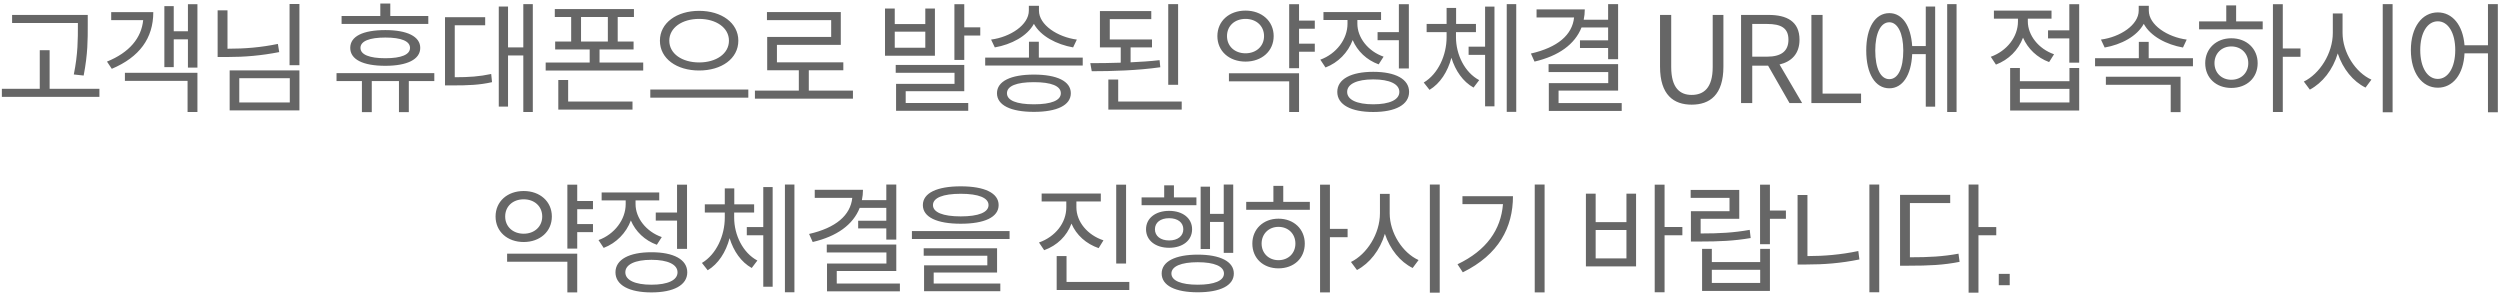 <svg width="291" height="35" viewBox="0 0 291 35" fill="none" xmlns="http://www.w3.org/2000/svg">
<path d="M1.408 2.676H9.066V2.984C9.066 4.482 9.08 6.274 8.59 8.668L9.738 8.794C10.228 6.26 10.214 4.552 10.214 2.984V1.738H1.408V2.676ZM11.572 11.272V10.334H5.776V5.84H4.628V10.334H0.218V11.272H11.572ZM22.981 7.87V0.492H21.875V3.642H20.223V0.716H19.131V7.814H20.223V4.58H21.875V7.87H22.981ZM17.843 1.416H12.943V2.34H16.667C16.457 4.426 15.071 6.106 12.453 7.17L13.013 8.01C16.233 6.652 17.843 4.454 17.843 1.416ZM22.981 8.472H14.539V9.41H21.833V13.036H22.981V8.472ZM34.852 7.59V0.464H33.704V7.59H34.852ZM32.5 6.064L32.346 5.112C30.372 5.518 28.552 5.672 26.48 5.672V1.206H25.332V6.638H26.354C28.524 6.638 30.414 6.47 32.5 6.064ZM34.852 8.192H26.732V12.854H34.852V8.192ZM33.732 11.93H27.852V9.102H33.732V11.93ZM39.76 2.788H49.854V1.864H45.43V0.408H44.268V1.864H39.76V2.788ZM40.768 5.574C40.768 6.918 42.238 7.66 44.856 7.66C47.39 7.66 48.916 6.918 48.916 5.574C48.916 4.244 47.39 3.502 44.856 3.502C42.238 3.502 40.768 4.23 40.768 5.574ZM47.726 5.574C47.726 6.358 46.718 6.778 44.856 6.778C42.994 6.778 41.958 6.358 41.958 5.574C41.958 4.79 42.994 4.37 44.856 4.37C46.718 4.37 47.726 4.79 47.726 5.574ZM47.586 9.438H50.554V8.514H39.172V9.438H42.126V13.05H43.274V9.438H46.438V13.05H47.586V9.438ZM62.019 13.036V0.478H60.913V5.518H59.135V0.758H58.057V12.406H59.135V6.456H60.913V13.036H62.019ZM52.933 8.99V2.942H56.475V2.004H51.799V9.942H52.625C54.487 9.942 55.789 9.9 57.273 9.564L57.175 8.612C55.817 8.906 54.599 8.99 52.933 8.99ZM74.87 8.206V7.282H69.787V5.756H73.749V4.832H71.901V1.976H73.791V1.052H64.579V1.976H66.484V4.832H64.621V5.756H68.639V7.282H63.516V8.206H74.87ZM70.754 4.832H67.632V1.976H70.754V4.832ZM73.624 11.818H66.133V9.312H64.986V12.756H73.624V11.818ZM81.378 1.262C78.774 1.262 76.814 2.662 76.814 4.734C76.814 6.834 78.774 8.206 81.378 8.206C83.982 8.206 85.942 6.834 85.942 4.734C85.942 2.662 83.982 1.262 81.378 1.262ZM81.378 2.2C83.352 2.2 84.85 3.222 84.85 4.734C84.85 6.26 83.352 7.268 81.378 7.268C79.404 7.268 77.906 6.26 77.906 4.734C77.906 3.222 79.404 2.2 81.378 2.2ZM87.104 11.37V10.418H75.694V11.37H87.104ZM99.283 11.482V10.544H94.145V8.178H98.163V7.254H90.435V5.224H97.869V1.402H89.273V2.34H96.749V4.3H89.301V8.178H92.983V10.544H87.873V11.482H99.283ZM114.103 4.132V3.18H112.241V0.492H111.093V6.974H112.241V4.132H114.103ZM103.015 6.484H108.825V0.996H107.705V2.802H104.149V0.996H103.015V6.484ZM104.149 3.684H107.705V5.56H104.149V3.684ZM112.703 11.986H105.423V10.614H112.241V7.562H104.261V8.472H111.107V9.76H104.303V12.896H112.703V11.986ZM124.91 5.518L125.344 4.608C123.104 4.314 120.934 2.9 120.934 1.234V0.674H119.758V1.234C119.758 2.9 117.602 4.314 115.362 4.608L115.796 5.518C117.714 5.182 119.562 4.216 120.346 2.774C121.13 4.216 123.006 5.182 124.91 5.518ZM126.03 7.632V6.708H120.92V4.86H119.772V6.708H114.676V7.632H126.03ZM120.346 8.682C117.658 8.682 116.048 9.452 116.048 10.852C116.048 12.252 117.658 13.022 120.346 13.022C123.034 13.022 124.644 12.252 124.644 10.852C124.644 9.452 123.034 8.682 120.346 8.682ZM120.346 12.14C118.316 12.14 117.21 11.692 117.21 10.852C117.21 10.012 118.316 9.564 120.346 9.564C122.376 9.564 123.482 10.012 123.482 10.852C123.482 11.692 122.376 12.14 120.346 12.14ZM135.983 9.872H137.131V0.478H135.983V9.872ZM135.059 7.828L134.975 7.002C133.897 7.128 132.777 7.198 131.601 7.254V5.518H134.093V4.594H129.179V2.228H134.009V1.29H128.031V5.518H130.453V7.296C129.221 7.338 128.031 7.352 126.911 7.352L127.079 8.29C129.417 8.29 132.399 8.206 135.059 7.828ZM137.551 12.756V11.818H130.159V9.256H129.011V12.756H137.551ZM151.209 5.084V3.348H153.043V2.396H151.209V0.492H150.061V7.94H151.209V6.022H153.043V5.084H151.209ZM148.255 4.202C148.255 2.452 146.869 1.234 144.979 1.234C143.075 1.234 141.703 2.452 141.703 4.202C141.703 5.952 143.075 7.17 144.979 7.17C146.869 7.17 148.255 5.952 148.255 4.202ZM142.823 4.202C142.823 3.012 143.719 2.2 144.979 2.2C146.225 2.2 147.135 3.012 147.135 4.202C147.135 5.378 146.225 6.204 144.979 6.204C143.719 6.204 142.823 5.378 142.823 4.202ZM151.209 8.528H143.047V9.466H150.061V13.036H151.209V8.528ZM162.828 0.492V3.74H160.35V4.678H162.828V7.968H163.99V0.492H162.828ZM160.476 7.492L161.05 6.596C159.23 5.966 157.998 4.37 157.998 2.76V2.326H160.756V1.402H154.05V2.326H156.85V2.76C156.85 4.552 155.548 6.274 153.686 6.946L154.288 7.856C155.758 7.296 156.906 6.12 157.452 4.664C157.998 5.952 159.076 6.988 160.476 7.492ZM159.846 8.36C157.27 8.36 155.66 9.2 155.66 10.698C155.66 12.196 157.27 13.036 159.846 13.036C162.422 13.036 164.018 12.196 164.018 10.698C164.018 9.2 162.422 8.36 159.846 8.36ZM159.846 12.14C157.928 12.14 156.808 11.608 156.808 10.698C156.808 9.788 157.928 9.242 159.846 9.242C161.764 9.242 162.884 9.788 162.884 10.698C162.884 11.608 161.764 12.14 159.846 12.14ZM176.49 13.022V0.478H175.384V13.022H176.49ZM173.956 0.772H172.864V5.434H170.946V6.386H172.864V12.378H173.956V0.772ZM169.476 4.342V3.74H171.8V2.788H169.49V0.926H168.384V2.788H166.06V3.74H168.384V4.342C168.384 6.4 167.418 8.598 165.724 9.606L166.396 10.46C167.628 9.718 168.51 8.36 168.944 6.722C169.406 8.234 170.288 9.508 171.52 10.194L172.178 9.326C170.484 8.43 169.476 6.344 169.476 4.342ZM184.091 3.194H187.185V4.692H183.909V5.588H187.185V6.89H188.347V0.478H187.185V2.298H184.343C184.427 1.906 184.469 1.5 184.469 1.094H178.855V2.032H183.223C183.013 4.062 181.319 5.518 178.197 6.232L178.617 7.17C181.431 6.512 183.307 5.168 184.091 3.194ZM188.767 12.91V12H181.417V10.544H188.347V7.464H180.255V8.388H187.199V9.676H180.283V12.91H188.767ZM196.909 12.182C199.009 12.182 200.605 11.062 200.605 7.758V1.738H199.359V7.8C199.359 10.264 198.295 11.048 196.909 11.048C195.565 11.048 194.529 10.264 194.529 7.8V1.738H193.227V7.758C193.227 11.062 194.823 12.182 196.909 12.182ZM205.809 7.646L208.301 12H209.771L207.139 7.506C208.539 7.17 209.463 6.26 209.463 4.622C209.463 2.48 207.965 1.738 205.879 1.738H202.659V12H203.961V7.646H205.809ZM205.683 6.596H203.961V2.788H205.683C207.321 2.788 208.175 3.264 208.175 4.622C208.175 5.966 207.321 6.596 205.683 6.596ZM212.148 1.738H210.846V12H216.628V10.894H212.148V1.738ZM227.744 13.036V0.478H226.652V13.036H227.744ZM225.252 0.758H224.16V5.364H222.578C222.424 2.998 221.43 1.528 219.918 1.528C218.28 1.528 217.23 3.194 217.23 5.882C217.23 8.598 218.28 10.278 219.918 10.278C221.458 10.278 222.466 8.766 222.578 6.302H224.16V12.42H225.252V0.758ZM219.918 9.214C218.91 9.214 218.28 7.968 218.28 5.882C218.28 3.866 218.91 2.592 219.918 2.592C220.884 2.592 221.542 3.866 221.542 5.882C221.542 7.968 220.926 9.214 219.918 9.214ZM242.017 7.296V0.492H240.869V3.53H238.391V4.468H240.869V7.296H242.017ZM238.517 7.226L239.091 6.316C237.271 5.686 236.039 4.09 236.039 2.494V2.172H238.797V1.234H232.091V2.172H234.891V2.494C234.891 4.3 233.589 5.938 231.727 6.61L232.329 7.52C233.799 6.96 234.933 5.84 235.479 4.384C236.039 5.672 237.117 6.708 238.517 7.226ZM242.017 7.912H240.883V9.452H235.115V7.912H233.981V12.868H242.017V7.912ZM235.115 10.348H240.883V11.93H235.115V10.348ZM254.098 5.532L254.532 4.608C252.292 4.314 250.122 2.9 250.122 1.234V0.674H248.946V1.234C248.946 2.9 246.79 4.314 244.55 4.608L244.984 5.532C246.902 5.196 248.75 4.23 249.534 2.774C250.318 4.23 252.194 5.196 254.098 5.532ZM255.26 7.716V6.778H250.108V4.874H248.96V6.778H243.864V7.716H255.26ZM253.818 8.934H245.124V9.872H252.67V13.05H253.818V8.934ZM265.717 6.61H267.775V5.644H265.717V0.492H264.569V13.036H265.717V6.61ZM263.379 2.494H260.285V0.632H259.137V2.494H255.973V3.418H263.379V2.494ZM259.725 4.454C257.961 4.454 256.687 5.672 256.687 7.352C256.687 9.074 257.961 10.236 259.725 10.236C261.517 10.236 262.791 9.074 262.791 7.352C262.791 5.672 261.517 4.454 259.725 4.454ZM259.725 9.284C258.591 9.284 257.765 8.472 257.765 7.352C257.765 6.232 258.591 5.406 259.725 5.406C260.887 5.406 261.699 6.232 261.699 7.352C261.699 8.472 260.887 9.284 259.725 9.284ZM278.498 13.064V0.478H277.35V13.064H278.498ZM272.674 3.824V1.57H271.54V3.824C271.54 6.232 270 8.598 268.166 9.494L268.866 10.432C270.336 9.648 271.54 8.136 272.114 6.218C272.716 8.024 273.892 9.48 275.348 10.194L276.034 9.27C274.186 8.444 272.674 6.12 272.674 3.824ZM290.747 13.064V0.478H289.599V5.266H286.869C286.687 2.914 285.455 1.444 283.761 1.444C281.927 1.444 280.625 3.152 280.625 5.826C280.625 8.5 281.927 10.208 283.761 10.208C285.511 10.208 286.757 8.668 286.869 6.204H289.599V13.064H290.747ZM283.761 9.186C282.557 9.186 281.717 7.87 281.717 5.826C281.717 3.796 282.557 2.48 283.761 2.48C284.951 2.48 285.791 3.796 285.791 5.826C285.791 7.87 284.951 9.186 283.761 9.186ZM67.189 26.084V24.348H69.023V23.396H67.189V21.492H66.041V28.94H67.189V27.022H69.023V26.084H67.189ZM64.236 25.202C64.236 23.452 62.849 22.234 60.959 22.234C59.056 22.234 57.684 23.452 57.684 25.202C57.684 26.952 59.056 28.17 60.959 28.17C62.849 28.17 64.236 26.952 64.236 25.202ZM58.803 25.202C58.803 24.012 59.7 23.2 60.959 23.2C62.206 23.2 63.115 24.012 63.115 25.202C63.115 26.378 62.206 27.204 60.959 27.204C59.7 27.204 58.803 26.378 58.803 25.202ZM67.189 29.528H59.028V30.466H66.041V34.036H67.189V29.528ZM78.808 21.492V24.74H76.33V25.678H78.808V28.968H79.97V21.492H78.808ZM76.456 28.492L77.03 27.596C75.21 26.966 73.978 25.37 73.978 23.76V23.326H76.736V22.402H70.03V23.326H72.83V23.76C72.83 25.552 71.528 27.274 69.666 27.946L70.268 28.856C71.738 28.296 72.886 27.12 73.432 25.664C73.978 26.952 75.056 27.988 76.456 28.492ZM75.826 29.36C73.25 29.36 71.64 30.2 71.64 31.698C71.64 33.196 73.25 34.036 75.826 34.036C78.402 34.036 79.998 33.196 79.998 31.698C79.998 30.2 78.402 29.36 75.826 29.36ZM75.826 33.14C73.908 33.14 72.788 32.608 72.788 31.698C72.788 30.788 73.908 30.242 75.826 30.242C77.744 30.242 78.864 30.788 78.864 31.698C78.864 32.608 77.744 33.14 75.826 33.14ZM92.471 34.022V21.478H91.365V34.022H92.471ZM89.937 21.772H88.845V26.434H86.927V27.386H88.845V33.378H89.937V21.772ZM85.457 25.342V24.74H87.781V23.788H85.471V21.926H84.365V23.788H82.041V24.74H84.365V25.342C84.365 27.4 83.399 29.598 81.705 30.606L82.377 31.46C83.609 30.718 84.491 29.36 84.925 27.722C85.387 29.234 86.269 30.508 87.501 31.194L88.159 30.326C86.465 29.43 85.457 27.344 85.457 25.342ZM100.072 24.194H103.166V25.692H99.89V26.588H103.166V27.89H104.328V21.478H103.166V23.298H100.324C100.408 22.906 100.45 22.5 100.45 22.094H94.836V23.032H99.204C98.994 25.062 97.3 26.518 94.178 27.232L94.598 28.17C97.412 27.512 99.288 26.168 100.072 24.194ZM104.748 33.91V33H97.398V31.544H104.328V28.464H96.236V29.388H103.18V30.676H96.264V33.91H104.748ZM111.831 26.042C114.589 26.042 116.241 25.286 116.241 23.872C116.241 22.458 114.589 21.688 111.831 21.688C109.073 21.688 107.421 22.458 107.421 23.872C107.421 25.286 109.073 26.042 111.831 26.042ZM111.831 22.556C113.917 22.556 115.065 23.032 115.065 23.872C115.065 24.712 113.917 25.188 111.831 25.188C109.745 25.188 108.597 24.712 108.597 23.872C108.597 23.032 109.745 22.556 111.831 22.556ZM117.515 27.82V26.896H106.147V27.82H117.515ZM116.437 33H108.681V31.726H116.059V28.898H107.519V29.766H114.925V30.886H107.561V33.896H116.437V33ZM129.927 30.676H131.075V21.492H129.927V30.676ZM127.883 28.884L128.443 27.974C126.595 27.372 125.293 25.818 125.293 24.138V23.452H128.135V22.528H121.247V23.452H124.117V24.138C124.117 25.944 122.843 27.554 120.939 28.226L121.541 29.122C123.053 28.576 124.173 27.484 124.719 26.028C125.293 27.372 126.427 28.38 127.883 28.884ZM131.453 33.756V32.818H124.145V29.808H122.997V33.756H131.453ZM139.754 28.982H140.846V25.832H142.442V29.43H143.548V21.478H142.442V24.894H140.846V21.73H139.754V28.982ZM132.88 23.886H139.264V22.976H136.646V21.576H135.512V22.976H132.88V23.886ZM138.76 26.686C138.76 25.398 137.668 24.544 136.086 24.544C134.504 24.544 133.398 25.398 133.398 26.686C133.398 27.988 134.504 28.842 136.086 28.842C137.668 28.842 138.76 27.988 138.76 26.686ZM134.434 26.686C134.434 25.902 135.078 25.398 136.086 25.398C137.094 25.398 137.738 25.902 137.738 26.686C137.738 27.47 137.094 27.988 136.086 27.988C135.078 27.988 134.434 27.47 134.434 26.686ZM139.418 29.64C136.8 29.64 135.218 30.438 135.218 31.838C135.218 33.238 136.8 34.022 139.418 34.022C142.036 34.022 143.618 33.238 143.618 31.838C143.618 30.438 142.036 29.64 139.418 29.64ZM139.418 33.14C137.5 33.14 136.352 32.678 136.352 31.838C136.352 30.998 137.5 30.522 139.418 30.522C141.336 30.522 142.47 30.998 142.47 31.838C142.47 32.678 141.336 33.14 139.418 33.14ZM154.803 27.61H156.861V26.644H154.803V21.492H153.655V34.036H154.803V27.61ZM152.465 23.494H149.371V21.632H148.223V23.494H145.059V24.418H152.465V23.494ZM148.811 25.454C147.047 25.454 145.773 26.672 145.773 28.352C145.773 30.074 147.047 31.236 148.811 31.236C150.603 31.236 151.877 30.074 151.877 28.352C151.877 26.672 150.603 25.454 148.811 25.454ZM148.811 30.284C147.677 30.284 146.851 29.472 146.851 28.352C146.851 27.232 147.677 26.406 148.811 26.406C149.973 26.406 150.785 27.232 150.785 28.352C150.785 29.472 149.973 30.284 148.811 30.284ZM167.584 34.064V21.478H166.436V34.064H167.584ZM161.76 24.824V22.57H160.626V24.824C160.626 27.232 159.086 29.598 157.252 30.494L157.952 31.432C159.422 30.648 160.626 29.136 161.2 27.218C161.802 29.024 162.978 30.48 164.434 31.194L165.12 30.27C163.272 29.444 161.76 27.12 161.76 24.824ZM179.791 34.036V21.478H178.643V34.036H179.791ZM176.109 22.836H170.229V23.76H174.947C174.709 26.742 173.029 29.15 169.655 30.76L170.271 31.698C174.457 29.64 176.109 26.462 176.109 22.836ZM193.756 27.386H195.828V26.42H193.756V21.492H192.608V34.022H193.756V27.386ZM190.438 22.542H189.318V25.86H185.734V22.542H184.6V31.012H190.438V22.542ZM185.734 26.77H189.318V30.074H185.734V26.77ZM206.019 25.468H207.881V24.502H206.019V21.492H204.871V28.422H206.019V25.468ZM203.779 27.708L203.667 26.756C201.763 27.092 200.153 27.176 197.955 27.176V25.468H202.449V22.108H196.793V23.032H201.315V24.586H196.821V28.114H197.815C200.139 28.114 201.805 28.044 203.779 27.708ZM206.019 28.968H204.885V30.508H199.257V28.968H198.123V33.868H206.019V28.968ZM199.257 31.404H204.885V32.93H199.257V31.404ZM218.744 34.022V21.478H217.596V34.022H218.744ZM210.386 29.808V22.696H209.238V30.788H210.274C212.29 30.788 214.236 30.648 216.434 30.2L216.308 29.22C214.222 29.654 212.304 29.808 210.386 29.808ZM230.293 27.386H232.365V26.434H230.293V21.478H229.145V34.064H230.293V27.386ZM222.313 29.948V23.634H227.003V22.682H221.165V30.928H222.159C224.511 30.928 226.191 30.858 228.095 30.48L227.969 29.528C226.163 29.864 224.553 29.948 222.313 29.948ZM233.932 31.88H232.658V33.196H233.932V31.88Z" fill="#666666"/>
</svg>
